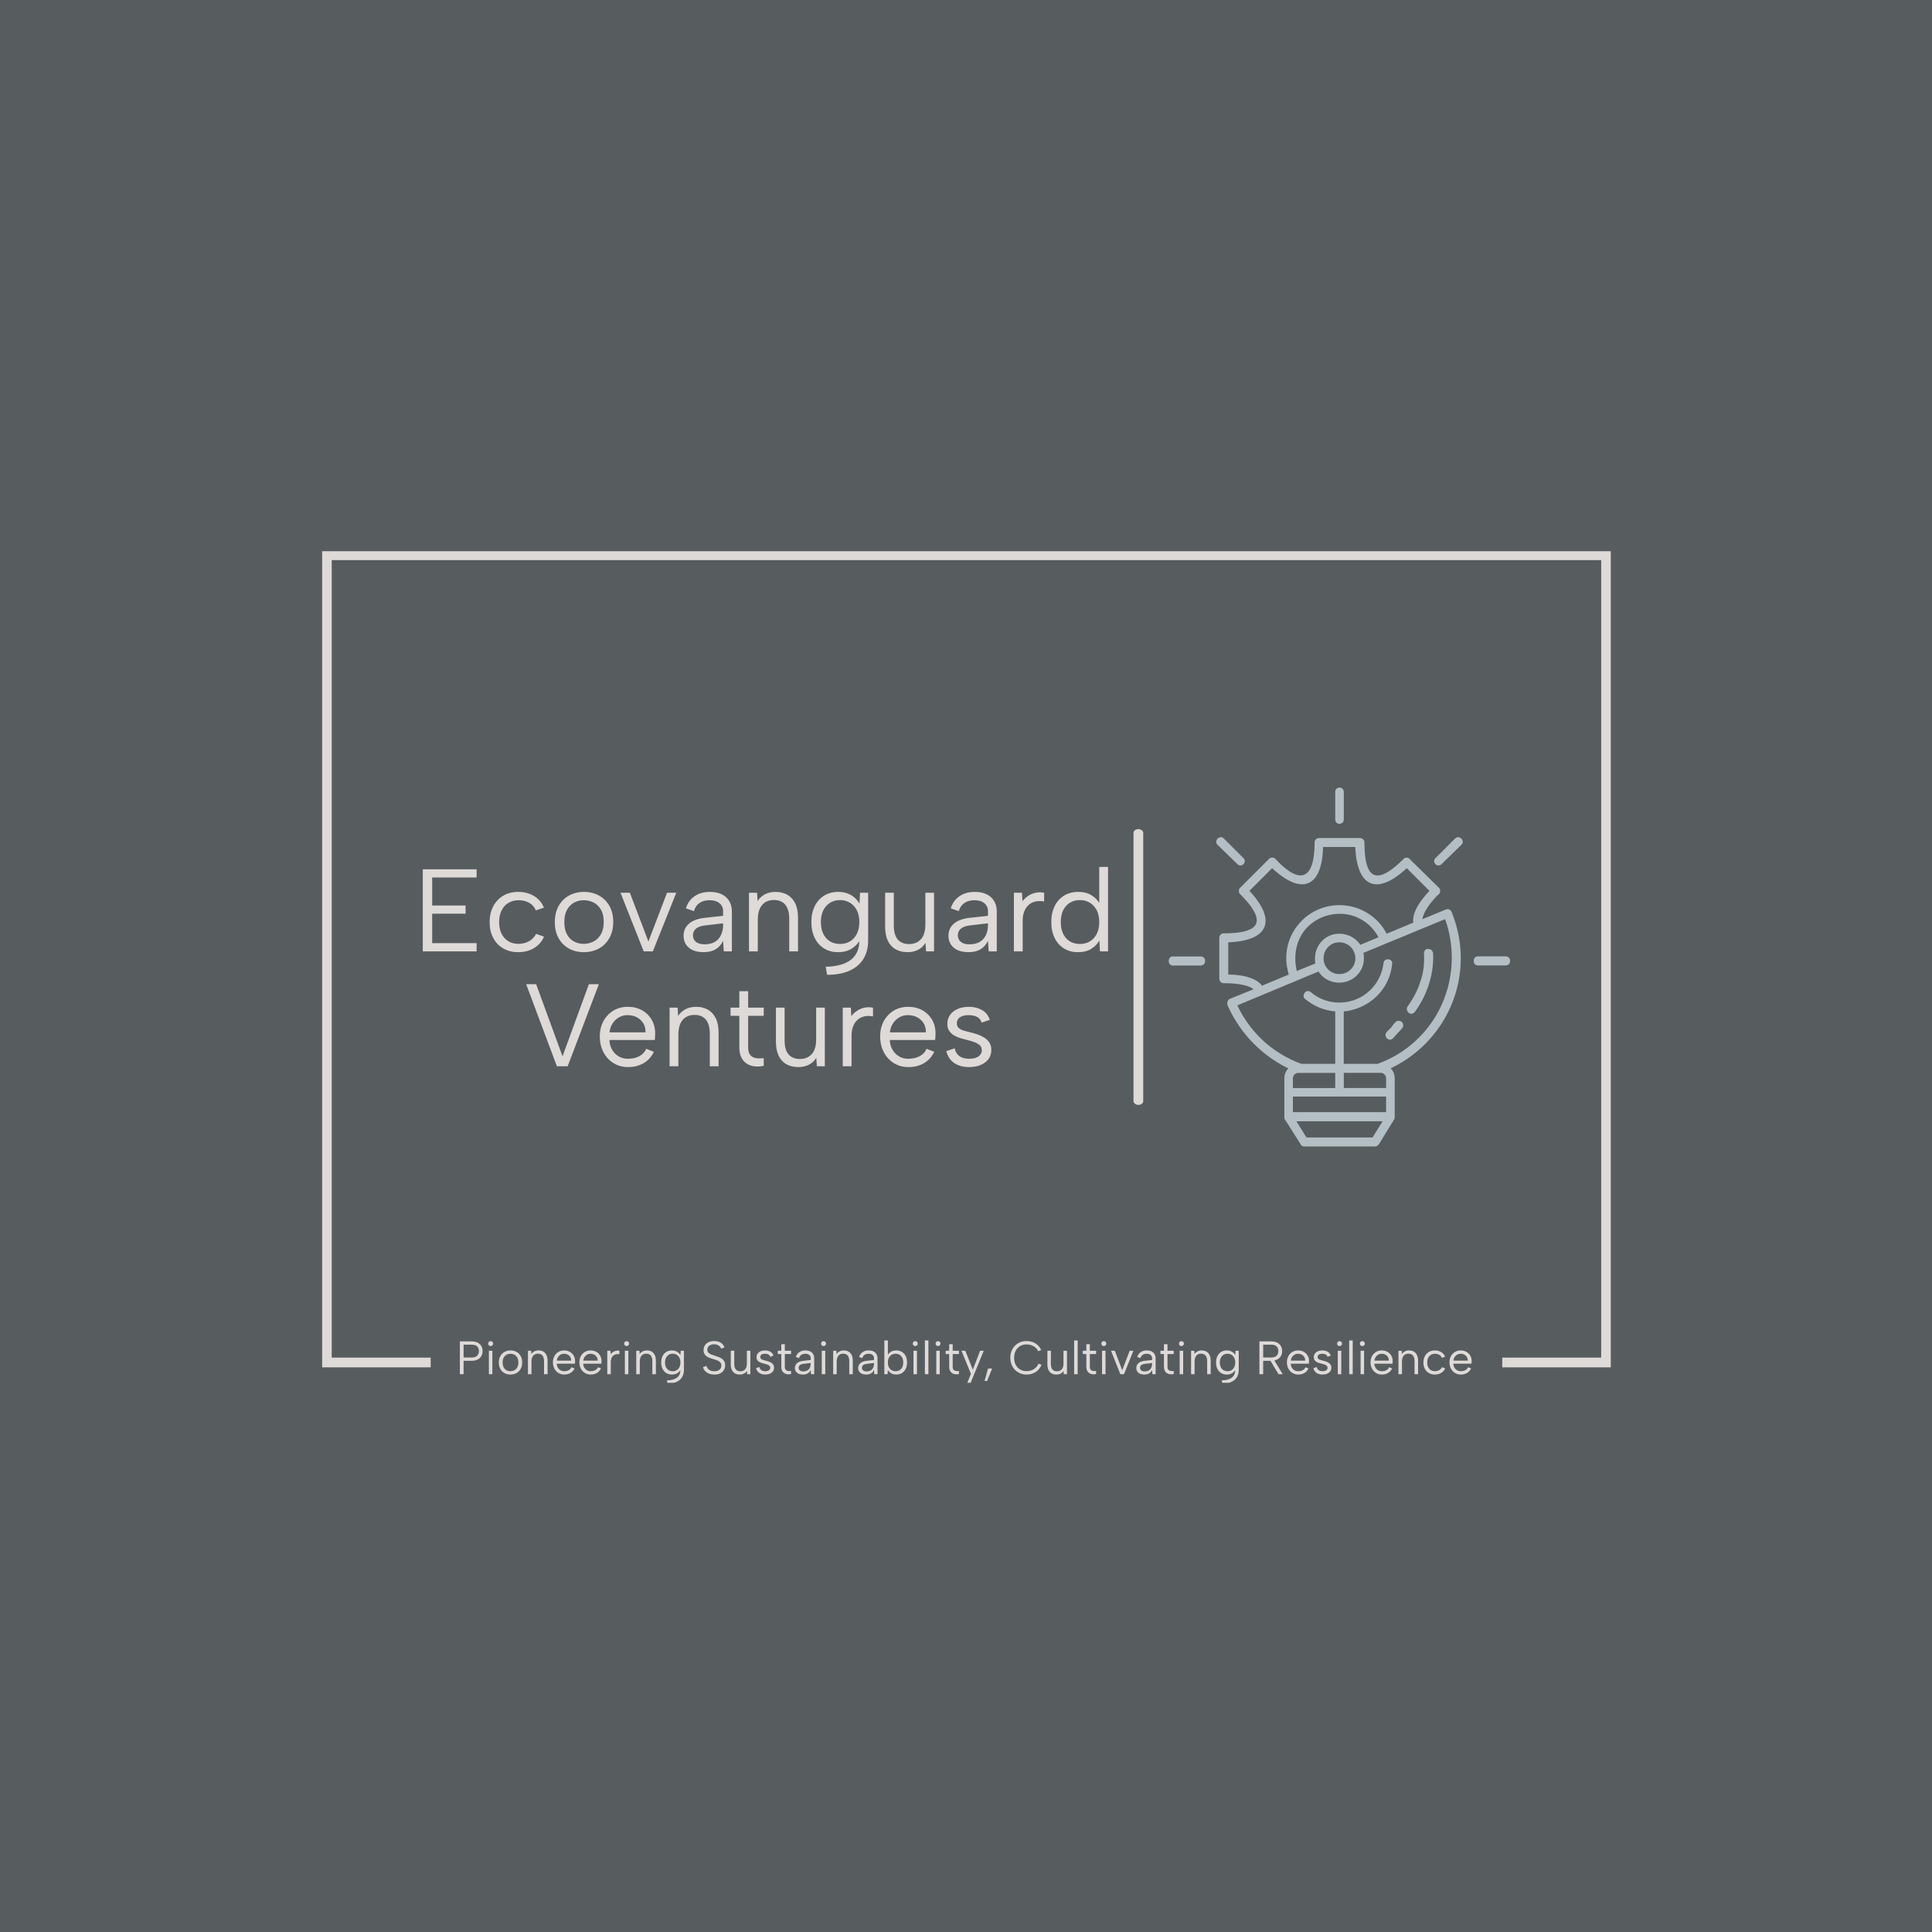 <svg xmlns="http://www.w3.org/2000/svg" version="1.1" xmlns:xlink="http://www.w3.org/1999/xlink" xmlns:svgjs="http://svgjs.dev/svgjs" width="1500" height="1500" viewBox="0 0 1500 1500"><rect width="1500" height="1500" fill="#575c5f"></rect><g transform="matrix(0.667,0,0,0.667,250.107,427.952)"><svg viewBox="0 0 375 242" data-background-color="#575c5f" preserveAspectRatio="xMidYMid meet" height="968" width="1500" xmlns="http://www.w3.org/2000/svg" xmlns:xlink="http://www.w3.org/1999/xlink"><g id="tight-bounds" transform="matrix(1,0,0,1,-0.04,-0.232)"><svg viewBox="0 0 375.08 242.464" height="242.464" width="375.08"><g><svg></svg></g><g><svg viewBox="0 0 375.08 242.464" height="242.464" width="375.08"><g transform="matrix(1,0,0,1,-10.22,-4.736)"><path d="M10.22 242.464v-237.728h375.08v237.728h-31.624l0-2.831h28.793v-232.066h-369.418v232.066l28.793 0 0 2.831z" fill="#dedad7" fill-rule="nonzero" stroke="none" stroke-width="1" stroke-linecap="butt" stroke-linejoin="miter" stroke-miterlimit="10" stroke-dasharray="" stroke-dashoffset="0" font-family="none" font-weight="none" font-size="none" text-anchor="none" style="mix-blend-mode: normal" data-fill-palette-color="tertiary"></path><g><path transform="translate(49.175,244.466) scale(0.273,0.273)" d="M8.25-17.8h8.35c1.867 0 3.383-0.283 4.55-0.85 1.167-0.567 2.027-1.367 2.58-2.4 0.547-1.033 0.82-2.233 0.82-3.6v0c0-2.167-0.623-3.85-1.87-5.05-1.253-1.2-3.28-1.8-6.08-1.8v0h-8.35zM28.5-24.65v0c0 1.367-0.223 2.673-0.67 3.92-0.453 1.253-1.163 2.363-2.13 3.33-0.967 0.967-2.2 1.723-3.7 2.27-1.5 0.553-3.3 0.83-5.4 0.83v0h-8.35v14.3h-4v-35h12.35c2.733 0 4.977 0.467 6.73 1.4 1.747 0.933 3.047 2.183 3.9 3.75 0.847 1.567 1.27 3.3 1.27 5.2zM35.2 0v-25h3.7v25zM37.1-30v0c-0.767 0-1.4-0.25-1.9-0.75-0.5-0.5-0.75-1.117-0.75-1.85v0c0-0.767 0.25-1.4 0.75-1.9 0.5-0.5 1.133-0.75 1.9-0.75v0c0.7 0 1.31 0.25 1.83 0.75 0.513 0.5 0.77 1.133 0.77 1.9v0c0 0.733-0.257 1.35-0.77 1.85-0.52 0.5-1.13 0.75-1.83 0.75zM58.15 0.35v0c-2.367 0-4.483-0.517-6.35-1.55-1.867-1.033-3.333-2.51-4.4-4.43-1.067-1.913-1.6-4.187-1.6-6.82v0c0-2.667 0.54-4.967 1.62-6.9 1.087-1.933 2.573-3.417 4.46-4.45 1.88-1.033 4.003-1.55 6.37-1.55v0c2.367 0 4.493 0.517 6.38 1.55 1.88 1.033 3.363 2.507 4.45 4.42 1.08 1.92 1.62 4.197 1.62 6.83v0c0 2.667-0.55 4.967-1.65 6.9-1.1 1.933-2.6 3.417-4.5 4.45-1.9 1.033-4.033 1.55-6.4 1.55zM58.1-3.2v0c1.467 0 2.85-0.323 4.15-0.97 1.3-0.653 2.357-1.673 3.17-3.06 0.82-1.38 1.23-3.137 1.23-5.27v0c0-2.167-0.4-3.933-1.2-5.3-0.8-1.367-1.84-2.377-3.12-3.03-1.287-0.647-2.663-0.97-4.13-0.97v0c-1.467 0-2.833 0.323-4.1 0.97-1.267 0.653-2.293 1.67-3.08 3.05-0.78 1.387-1.17 3.147-1.17 5.28v0c0 2.167 0.383 3.933 1.15 5.3 0.767 1.367 1.773 2.377 3.02 3.03 1.253 0.647 2.613 0.97 4.08 0.97zM76.85 0v-25h3.45l0.2 3.55c0.8-1.233 1.85-2.193 3.15-2.88 1.3-0.68 2.817-1.02 4.55-1.02v0c1.9 0 3.567 0.407 5 1.22 1.433 0.82 2.55 2.037 3.35 3.65 0.8 1.62 1.2 3.647 1.2 6.08v0 14.4h-3.75v-13.95c0-2.6-0.557-4.577-1.67-5.93-1.12-1.347-2.73-2.02-4.83-2.02v0c-2.167 0-3.86 0.717-5.08 2.15-1.213 1.433-1.82 3.55-1.82 6.35v0 13.4zM115.5 0.35v0c-2.333 0-4.407-0.567-6.22-1.7-1.82-1.133-3.247-2.683-4.28-4.65-1.033-1.967-1.55-4.217-1.55-6.75v0c0-2.433 0.517-4.6 1.55-6.5 1.033-1.9 2.45-3.393 4.25-4.48 1.8-1.08 3.85-1.62 6.15-1.62v0c2.267 0 4.293 0.5 6.08 1.5 1.78 1 3.17 2.383 4.17 4.15 1 1.767 1.467 3.783 1.4 6.05v0c0 0.367-0.017 0.75-0.05 1.15-0.033 0.4-0.067 0.833-0.1 1.3v0h-19.35c0.067 1.567 0.45 2.95 1.15 4.15 0.7 1.2 1.627 2.14 2.78 2.82 1.147 0.687 2.453 1.03 3.92 1.03v0c1.933 0 3.577-0.367 4.93-1.1 1.347-0.733 2.32-1.783 2.92-3.15v0l3.25 1.3c-1 2.1-2.45 3.707-4.35 4.82-1.9 1.12-4.117 1.68-6.65 1.68zM107.6-14.45h15.35c0.033-1.433-0.273-2.7-0.92-3.8-0.653-1.1-1.563-1.967-2.73-2.6-1.167-0.633-2.517-0.95-4.05-0.95v0c-1.333 0-2.55 0.317-3.65 0.95-1.1 0.633-2.007 1.507-2.72 2.62-0.72 1.12-1.147 2.38-1.28 3.78zM143.7 0.35v0c-2.333 0-4.407-0.567-6.22-1.7-1.82-1.133-3.247-2.683-4.28-4.65-1.033-1.967-1.55-4.217-1.55-6.75v0c0-2.433 0.517-4.6 1.55-6.5 1.033-1.9 2.45-3.393 4.25-4.48 1.8-1.08 3.85-1.62 6.15-1.62v0c2.267 0 4.293 0.5 6.08 1.5 1.78 1 3.17 2.383 4.17 4.15 1 1.767 1.467 3.783 1.4 6.05v0c0 0.367-0.017 0.75-0.05 1.15-0.033 0.4-0.067 0.833-0.1 1.3v0h-19.35c0.067 1.567 0.45 2.95 1.15 4.15 0.7 1.2 1.627 2.14 2.78 2.82 1.147 0.687 2.453 1.03 3.92 1.03v0c1.933 0 3.577-0.367 4.93-1.1 1.347-0.733 2.32-1.783 2.92-3.15v0l3.25 1.3c-1 2.1-2.45 3.707-4.35 4.82-1.9 1.12-4.117 1.68-6.65 1.68zM135.8-14.45h15.35c0.033-1.433-0.273-2.7-0.92-3.8-0.653-1.1-1.563-1.967-2.73-2.6-1.167-0.633-2.517-0.95-4.05-0.95v0c-1.333 0-2.55 0.317-3.65 0.95-1.1 0.633-2.007 1.507-2.72 2.62-0.72 1.12-1.147 2.38-1.28 3.78zM161.4 0v-25h3.45l0.2 3.65c0.667-0.9 1.477-1.667 2.43-2.3 0.947-0.633 1.997-1.077 3.15-1.33 1.147-0.247 2.37-0.253 3.67-0.02v0 3.75c-1.4-0.267-2.657-0.267-3.77 0-1.12 0.267-2.08 0.767-2.88 1.5-0.8 0.733-1.417 1.657-1.85 2.77-0.433 1.12-0.65 2.413-0.65 3.88v0 13.1zM180.15 0v-25h3.7v25zM182.05-30v0c-0.767 0-1.4-0.25-1.9-0.75-0.5-0.5-0.75-1.117-0.75-1.85v0c0-0.767 0.25-1.4 0.75-1.9 0.5-0.5 1.133-0.75 1.9-0.75v0c0.7 0 1.31 0.25 1.83 0.75 0.513 0.5 0.77 1.133 0.77 1.9v0c0 0.733-0.257 1.35-0.77 1.85-0.52 0.5-1.13 0.75-1.83 0.75zM192.3 0v-25h3.45l0.2 3.55c0.8-1.233 1.85-2.193 3.15-2.88 1.3-0.68 2.817-1.02 4.55-1.02v0c1.9 0 3.567 0.407 5 1.22 1.433 0.82 2.55 2.037 3.35 3.65 0.8 1.62 1.2 3.647 1.2 6.08v0 14.4h-3.75v-13.95c0-2.6-0.557-4.577-1.67-5.93-1.12-1.347-2.73-2.02-4.83-2.02v0c-2.167 0-3.857 0.717-5.07 2.15-1.22 1.433-1.83 3.55-1.83 6.35v0 13.4zM239.4-20.35l0.25-4.65h3.45v20.4c0 3.067-0.683 5.693-2.05 7.88-1.367 2.18-3.35 3.847-5.95 5-2.6 1.147-5.767 1.72-9.5 1.72v0l-0.6-3.45c4.7-0.067 8.267-1.04 10.7-2.92 2.433-1.887 3.65-4.63 3.65-8.23v0-0.55l0.4 0.1c-0.767 1.467-1.917 2.723-3.45 3.77-1.533 1.053-3.517 1.597-5.95 1.63v0c-2.3 0-4.307-0.527-6.02-1.58-1.72-1.047-3.053-2.537-4-4.47-0.953-1.933-1.43-4.2-1.43-6.8v0c0-2.6 0.477-4.86 1.43-6.78 0.947-1.913 2.28-3.403 4-4.47 1.713-1.067 3.72-1.6 6.02-1.6v0c1.5 0 2.833 0.223 4 0.67 1.167 0.453 2.167 1.053 3 1.8 0.833 0.753 1.517 1.597 2.05 2.53zM222.95-12.5v0c0 2.867 0.743 5.14 2.23 6.82 1.48 1.687 3.487 2.53 6.02 2.53v0c1.533 0 2.917-0.367 4.15-1.1 1.233-0.733 2.21-1.8 2.93-3.2 0.713-1.4 1.07-3.083 1.07-5.05v0c0-1.967-0.357-3.643-1.07-5.03-0.72-1.38-1.697-2.447-2.93-3.2-1.233-0.747-2.617-1.12-4.15-1.12v0c-2.5 0-4.5 0.85-6 2.55-1.5 1.7-2.25 3.967-2.25 6.8zM263.45-7.45l3.65-1.45c0.2 0.9 0.627 1.79 1.28 2.67 0.647 0.887 1.547 1.62 2.7 2.2 1.147 0.587 2.62 0.88 4.42 0.88v0c2.567 0 4.467-0.6 5.7-1.8 1.233-1.2 1.85-2.617 1.85-4.25v0c0-1.3-0.35-2.367-1.05-3.2-0.7-0.833-1.65-1.527-2.85-2.08-1.2-0.547-2.55-1.037-4.05-1.47v0c-1.333-0.367-2.657-0.777-3.97-1.23-1.32-0.447-2.513-1.013-3.58-1.7-1.067-0.68-1.917-1.57-2.55-2.67-0.633-1.1-0.95-2.467-0.95-4.1v0c0-1.967 0.467-3.677 1.4-5.13 0.933-1.447 2.25-2.57 3.95-3.37 1.7-0.8 3.683-1.2 5.95-1.2v0c1.967 0 3.683 0.283 5.15 0.85 1.467 0.567 2.693 1.357 3.68 2.37 0.98 1.02 1.703 2.197 2.17 3.53v0l-3.55 1.35c-0.233-0.767-0.683-1.51-1.35-2.23-0.667-0.713-1.533-1.303-2.6-1.77-1.067-0.467-2.283-0.7-3.65-0.7v0c-1.333 0-2.54 0.233-3.62 0.7-1.087 0.467-1.947 1.133-2.58 2-0.633 0.867-0.95 1.917-0.95 3.15v0c0 1.333 0.377 2.39 1.13 3.17 0.747 0.787 1.747 1.42 3 1.9 1.247 0.487 2.62 0.947 4.12 1.38v0c1.367 0.433 2.693 0.9 3.98 1.4 1.28 0.5 2.43 1.117 3.45 1.85 1.013 0.733 1.82 1.65 2.42 2.75 0.6 1.1 0.9 2.45 0.9 4.05v0c0 1.767-0.417 3.41-1.25 4.93-0.833 1.513-2.09 2.727-3.77 3.64-1.687 0.92-3.847 1.38-6.48 1.38v0c-2.2 0-4.133-0.343-5.8-1.03-1.667-0.68-3.033-1.603-4.1-2.77-1.067-1.167-1.8-2.5-2.2-4zM313.9-25v25h-3.4l-0.25-3.6c-0.767 1.267-1.8 2.24-3.1 2.92-1.3 0.687-2.817 1.03-4.55 1.03v0c-1.933 0-3.617-0.4-5.05-1.2-1.433-0.8-2.54-2-3.32-3.6-0.787-1.6-1.18-3.617-1.18-6.05v0-14.5h3.7v14.1c0 2.567 0.56 4.507 1.68 5.82 1.113 1.32 2.72 1.98 4.82 1.98v0c2.133 0 3.827-0.693 5.08-2.08 1.247-1.38 1.87-3.47 1.87-6.27v0-13.55zM320-6.45l3.6-1.2c0.2 1 0.567 1.823 1.1 2.47 0.533 0.653 1.227 1.147 2.08 1.48 0.847 0.333 1.837 0.5 2.97 0.5v0c1.767 0 3.11-0.343 4.03-1.03 0.913-0.68 1.37-1.537 1.37-2.57v0c0-0.867-0.273-1.567-0.82-2.1-0.553-0.533-1.28-0.977-2.18-1.33-0.9-0.347-1.9-0.653-3-0.92v0c-0.867-0.2-1.8-0.443-2.8-0.73-1-0.28-1.95-0.67-2.85-1.17-0.9-0.5-1.633-1.15-2.2-1.95-0.567-0.8-0.85-1.85-0.85-3.15v0c0-1.433 0.393-2.693 1.18-3.78 0.78-1.08 1.863-1.92 3.25-2.52 1.38-0.6 2.97-0.9 4.77-0.9v0c2.067 0 3.91 0.45 5.53 1.35 1.613 0.9 2.737 2.3 3.37 4.2v0l-3.5 1.2c-0.233-0.867-0.657-1.533-1.27-2-0.62-0.467-1.303-0.783-2.05-0.95-0.753-0.167-1.497-0.25-2.23-0.25v0c-1.5 0-2.707 0.29-3.62 0.87-0.92 0.587-1.38 1.463-1.38 2.63v0c0 0.633 0.15 1.157 0.45 1.57 0.3 0.42 0.717 0.763 1.25 1.03 0.533 0.267 1.167 0.49 1.9 0.67 0.733 0.187 1.533 0.397 2.4 0.63v0c0.967 0.233 1.95 0.523 2.95 0.87 1 0.353 1.933 0.803 2.8 1.35 0.867 0.553 1.577 1.253 2.13 2.1 0.547 0.853 0.82 1.913 0.82 3.18v0c0 1.467-0.4 2.74-1.2 3.82-0.8 1.087-1.907 1.93-3.32 2.53-1.42 0.6-3.063 0.9-4.93 0.9v0c-2.567 0-4.69-0.577-6.37-1.73-1.687-1.147-2.813-2.837-3.38-5.07zM343.15-25h3.75v-7h3.75v7h6.65v3.5h-6.65v13.45c0 1.533 0.327 2.65 0.98 3.35 0.647 0.7 1.48 1.117 2.5 1.25 1.013 0.133 2.07 0.133 3.17 0v0 3.25c-1.3 0.3-2.573 0.383-3.82 0.25-1.253-0.133-2.37-0.507-3.35-1.12-0.987-0.62-1.77-1.497-2.35-2.63-0.587-1.133-0.88-2.583-0.88-4.35v0-13.45h-3.75zM382 0h-3.45l-0.3-4.5c-0.7 1.533-1.733 2.723-3.1 3.57-1.367 0.853-3.1 1.28-5.2 1.28v0c-1.8 0-3.333-0.283-4.6-0.85-1.267-0.567-2.24-1.377-2.92-2.43-0.687-1.047-1.03-2.287-1.03-3.72v0c0-2.1 0.783-3.827 2.35-5.18 1.567-1.347 3.833-2.17 6.8-2.47v0l7.7-0.85v-2c0-1.4-0.517-2.527-1.55-3.38-1.033-0.847-2.433-1.27-4.2-1.27v0c-1.733 0-3.173 0.4-4.32 1.2-1.153 0.8-1.947 1.95-2.38 3.45v0l-3.4-1.2c0.667-2.2 1.893-3.917 3.68-5.15 1.78-1.233 3.953-1.85 6.52-1.85v0c2.967 0 5.277 0.757 6.93 2.27 1.647 1.52 2.47 3.58 2.47 6.18v0zM378.25-11.15v-0.8l-7.75 0.9c-1.667 0.2-2.933 0.657-3.8 1.37-0.867 0.72-1.3 1.663-1.3 2.83v0c0 1.167 0.427 2.1 1.28 2.8 0.847 0.7 2.07 1.05 3.67 1.05v0c1.833 0 3.333-0.367 4.5-1.1 1.167-0.733 2.027-1.727 2.58-2.98 0.547-1.247 0.82-2.603 0.82-4.07zM390.05 0v-25h3.7v25zM391.95-30v0c-0.767 0-1.4-0.25-1.9-0.75-0.5-0.5-0.75-1.117-0.75-1.85v0c0-0.767 0.25-1.4 0.75-1.9 0.5-0.5 1.133-0.75 1.9-0.75v0c0.7 0 1.31 0.25 1.83 0.75 0.513 0.5 0.77 1.133 0.77 1.9v0c0 0.733-0.257 1.35-0.77 1.85-0.52 0.5-1.13 0.75-1.83 0.75zM402.2 0v-25h3.45l0.2 3.55c0.8-1.233 1.85-2.193 3.15-2.88 1.3-0.68 2.817-1.02 4.55-1.02v0c1.9 0 3.567 0.407 5 1.22 1.433 0.82 2.55 2.037 3.35 3.65 0.8 1.62 1.2 3.647 1.2 6.08v0 14.4h-3.75v-13.95c0-2.6-0.557-4.577-1.67-5.93-1.12-1.347-2.73-2.02-4.83-2.02v0c-2.167 0-3.857 0.717-5.07 2.15-1.22 1.433-1.83 3.55-1.83 6.35v0 13.4zM449.45 0h-3.45l-0.3-4.5c-0.7 1.533-1.733 2.723-3.1 3.57-1.367 0.853-3.1 1.28-5.2 1.28v0c-1.8 0-3.333-0.283-4.6-0.85-1.267-0.567-2.24-1.377-2.92-2.43-0.687-1.047-1.03-2.287-1.03-3.72v0c0-2.1 0.783-3.827 2.35-5.18 1.567-1.347 3.833-2.17 6.8-2.47v0l7.7-0.85v-2c0-1.4-0.517-2.527-1.55-3.38-1.033-0.847-2.433-1.27-4.2-1.27v0c-1.733 0-3.173 0.4-4.32 1.2-1.153 0.8-1.947 1.95-2.38 3.45v0l-3.4-1.2c0.667-2.2 1.89-3.917 3.67-5.15 1.787-1.233 3.963-1.85 6.53-1.85v0c2.967 0 5.277 0.757 6.93 2.27 1.647 1.52 2.47 3.58 2.47 6.18v0zM445.7-11.15v-0.8l-7.75 0.9c-1.667 0.2-2.933 0.657-3.8 1.37-0.867 0.72-1.3 1.663-1.3 2.83v0c0 1.167 0.427 2.1 1.28 2.8 0.847 0.7 2.07 1.05 3.67 1.05v0c1.833 0 3.333-0.367 4.5-1.1 1.167-0.733 2.027-1.727 2.58-2.98 0.547-1.247 0.82-2.603 0.82-4.07zM460.5-19.9l-0.4-0.05c0.733-1.533 1.883-2.817 3.45-3.85 1.567-1.033 3.55-1.55 5.95-1.55v0c2.3 0 4.307 0.533 6.02 1.6 1.72 1.067 3.053 2.557 4 4.47 0.953 1.92 1.43 4.18 1.43 6.78v0c0 2.6-0.483 4.867-1.45 6.8-0.967 1.933-2.31 3.423-4.03 4.47-1.713 1.053-3.703 1.58-5.97 1.58v0c-2.267 0-4.15-0.483-5.65-1.45-1.5-0.967-2.633-2.15-3.4-3.55v0l-0.25 4.65h-3.45v-36h3.75zM476.9-12.5v0c0-2.867-0.743-5.143-2.23-6.83-1.48-1.68-3.47-2.52-5.97-2.52v0c-1.567 0-2.977 0.373-4.23 1.12-1.247 0.753-2.22 1.82-2.92 3.2-0.7 1.387-1.05 3.063-1.05 5.03v0c0 1.967 0.35 3.65 1.05 5.05 0.7 1.4 1.673 2.467 2.92 3.2 1.253 0.733 2.663 1.1 4.23 1.1v0c2.5 0 4.49-0.843 5.97-2.53 1.487-1.68 2.23-3.953 2.23-6.82zM487.8 0v-25h3.7v25zM489.7-30v0c-0.767 0-1.4-0.25-1.9-0.75-0.5-0.5-0.75-1.117-0.75-1.85v0c0-0.767 0.25-1.4 0.75-1.9 0.5-0.5 1.133-0.75 1.9-0.75v0c0.7 0 1.307 0.25 1.82 0.75 0.52 0.5 0.78 1.133 0.78 1.9v0c0 0.733-0.26 1.35-0.78 1.85-0.513 0.5-1.12 0.75-1.82 0.75zM499.95 0v-36h3.75v36zM512.1 0v-25h3.7v25zM514-30v0c-0.767 0-1.4-0.25-1.9-0.75-0.5-0.5-0.75-1.117-0.75-1.85v0c0-0.767 0.25-1.4 0.75-1.9 0.5-0.5 1.133-0.75 1.9-0.75v0c0.7 0 1.307 0.25 1.82 0.75 0.52 0.5 0.78 1.133 0.78 1.9v0c0 0.733-0.26 1.35-0.78 1.85-0.513 0.5-1.12 0.75-1.82 0.75zM522.1-25h3.75v-7h3.75v7h6.65v3.5h-6.65v13.45c0 1.533 0.323 2.65 0.97 3.35 0.653 0.7 1.487 1.117 2.5 1.25 1.02 0.133 2.08 0.133 3.18 0v0 3.25c-1.3 0.3-2.577 0.383-3.83 0.25-1.247-0.133-2.363-0.507-3.35-1.12-0.98-0.62-1.76-1.497-2.34-2.63-0.587-1.133-0.88-2.583-0.88-4.35v0-13.45h-3.75zM551.05-4.8l7.75-20.2h3.9l-14.3 35h-3.6l4.25-10.35-10.1-24.65h4.1zM563.55 7.25l3.7-13.3h4.4l-5.4 13.3zM591-17.5v0c0-2.633 0.433-5.043 1.3-7.23 0.867-2.18 2.093-4.063 3.68-5.65 1.58-1.58 3.413-2.803 5.5-3.67 2.08-0.867 4.353-1.3 6.82-1.3v0c3.6 0 6.757 0.833 9.47 2.5 2.72 1.667 4.78 4.033 6.18 7.1v0l-3.25 1.2c-0.767-1.633-1.783-2.977-3.05-4.03-1.267-1.047-2.7-1.837-4.3-2.37-1.6-0.533-3.283-0.8-5.05-0.8v0c-2.5 0-4.75 0.567-6.75 1.7-2 1.133-3.573 2.767-4.72 4.9-1.153 2.133-1.73 4.683-1.73 7.65v0c0 2.933 0.577 5.467 1.73 7.6 1.147 2.133 2.72 3.773 4.72 4.92 2 1.153 4.25 1.73 6.75 1.73v0c1.8 0 3.517-0.283 5.15-0.85 1.633-0.567 3.11-1.45 4.43-2.65 1.313-1.2 2.37-2.7 3.17-4.5v0l3.25 1.2c-1.433 3.433-3.533 6.027-6.3 7.78-2.767 1.747-6 2.62-9.7 2.62v0c-2.467 0-4.74-0.433-6.82-1.3-2.087-0.867-3.92-2.1-5.5-3.7-1.587-1.6-2.813-3.493-3.68-5.68-0.867-2.18-1.3-4.57-1.3-7.17zM651.4-25v25h-3.4l-0.25-3.6c-0.767 1.267-1.8 2.24-3.1 2.92-1.3 0.687-2.817 1.03-4.55 1.03v0c-1.933 0-3.617-0.4-5.05-1.2-1.433-0.8-2.54-2-3.32-3.6-0.787-1.6-1.18-3.617-1.18-6.05v0-14.5h3.7v14.1c0 2.567 0.56 4.507 1.68 5.82 1.113 1.32 2.72 1.98 4.82 1.98v0c2.133 0 3.827-0.693 5.08-2.08 1.247-1.38 1.87-3.47 1.87-6.27v0-13.55zM659.05 0v-36h3.75v36zM668.3-25h3.75v-7h3.75v7h6.65v3.5h-6.65v13.45c0 1.533 0.323 2.65 0.97 3.35 0.653 0.7 1.487 1.117 2.5 1.25 1.02 0.133 2.08 0.133 3.18 0v0 3.25c-1.3 0.3-2.573 0.383-3.82 0.25-1.253-0.133-2.373-0.507-3.36-1.12-0.98-0.62-1.76-1.497-2.34-2.63-0.587-1.133-0.88-2.583-0.88-4.35v0-13.45h-3.75zM688.8 0v-25h3.7v25zM690.7-30v0c-0.767 0-1.4-0.25-1.9-0.75-0.5-0.5-0.75-1.117-0.75-1.85v0c0-0.767 0.25-1.4 0.75-1.9 0.5-0.5 1.133-0.75 1.9-0.75v0c0.7 0 1.31 0.25 1.83 0.75 0.513 0.5 0.77 1.133 0.77 1.9v0c0 0.733-0.257 1.35-0.77 1.85-0.52 0.5-1.13 0.75-1.83 0.75zM698.4-25h4l7.9 20.8 7.95-20.8h3.95l-10 25h-3.9zM745.9 0h-3.45l-0.3-4.5c-0.7 1.533-1.733 2.723-3.1 3.57-1.367 0.853-3.1 1.28-5.2 1.28v0c-1.8 0-3.333-0.283-4.6-0.85-1.267-0.567-2.24-1.377-2.92-2.43-0.687-1.047-1.03-2.287-1.03-3.72v0c0-2.1 0.783-3.827 2.35-5.18 1.567-1.347 3.833-2.17 6.8-2.47v0l7.7-0.85v-2c0-1.4-0.517-2.527-1.55-3.38-1.033-0.847-2.433-1.27-4.2-1.27v0c-1.733 0-3.173 0.4-4.32 1.2-1.153 0.8-1.947 1.95-2.38 3.45v0l-3.4-1.2c0.667-2.2 1.893-3.917 3.68-5.15 1.78-1.233 3.953-1.85 6.52-1.85v0c2.967 0 5.277 0.757 6.93 2.27 1.647 1.52 2.47 3.58 2.47 6.18v0zM742.15-11.15v-0.8l-7.75 0.9c-1.667 0.2-2.933 0.657-3.8 1.37-0.867 0.72-1.3 1.663-1.3 2.83v0c0 1.167 0.427 2.1 1.28 2.8 0.847 0.7 2.07 1.05 3.67 1.05v0c1.833 0 3.333-0.367 4.5-1.1 1.167-0.733 2.027-1.727 2.58-2.98 0.547-1.247 0.82-2.603 0.82-4.07zM751.05-25h3.75v-7h3.75v7h6.65v3.5h-6.65v13.45c0 1.533 0.323 2.65 0.97 3.35 0.653 0.7 1.487 1.117 2.5 1.25 1.02 0.133 2.08 0.133 3.18 0v0 3.25c-1.3 0.3-2.573 0.383-3.82 0.25-1.253-0.133-2.373-0.507-3.36-1.12-0.98-0.62-1.76-1.497-2.34-2.63-0.587-1.133-0.88-2.583-0.88-4.35v0-13.45h-3.75zM771.55 0v-25h3.7v25zM773.45-30v0c-0.767 0-1.4-0.25-1.9-0.75-0.5-0.5-0.75-1.117-0.75-1.85v0c0-0.767 0.25-1.4 0.75-1.9 0.5-0.5 1.133-0.75 1.9-0.75v0c0.7 0 1.31 0.25 1.83 0.75 0.513 0.5 0.77 1.133 0.77 1.9v0c0 0.733-0.257 1.35-0.77 1.85-0.52 0.5-1.13 0.75-1.83 0.75zM783.7 0v-25h3.45l0.2 3.55c0.8-1.233 1.85-2.193 3.15-2.88 1.3-0.68 2.817-1.02 4.55-1.02v0c1.9 0 3.567 0.407 5 1.22 1.433 0.82 2.55 2.037 3.35 3.65 0.8 1.62 1.2 3.647 1.2 6.08v0 14.4h-3.75v-13.95c0-2.6-0.557-4.577-1.67-5.93-1.12-1.347-2.73-2.02-4.83-2.02v0c-2.167 0-3.86 0.717-5.08 2.15-1.213 1.433-1.82 3.55-1.82 6.35v0 13.4zM830.8-20.35l0.25-4.65h3.45v20.4c0 3.067-0.683 5.693-2.05 7.88-1.367 2.18-3.35 3.847-5.95 5-2.6 1.147-5.767 1.72-9.5 1.72v0l-0.6-3.45c4.7-0.067 8.267-1.04 10.7-2.92 2.433-1.887 3.65-4.63 3.65-8.23v0-0.55l0.4 0.1c-0.767 1.467-1.917 2.723-3.45 3.77-1.533 1.053-3.517 1.597-5.95 1.63v0c-2.3 0-4.307-0.527-6.02-1.58-1.72-1.047-3.053-2.537-4-4.47-0.953-1.933-1.43-4.2-1.43-6.8v0c0-2.6 0.477-4.86 1.43-6.78 0.947-1.913 2.28-3.403 4-4.47 1.713-1.067 3.72-1.6 6.02-1.6v0c1.5 0 2.833 0.223 4 0.67 1.167 0.453 2.167 1.053 3 1.8 0.833 0.753 1.517 1.597 2.05 2.53zM814.35-12.5v0c0 2.867 0.743 5.14 2.23 6.82 1.48 1.687 3.487 2.53 6.02 2.53v0c1.533 0 2.917-0.367 4.15-1.1 1.233-0.733 2.207-1.8 2.92-3.2 0.72-1.4 1.08-3.083 1.08-5.05v0c0-1.967-0.36-3.643-1.08-5.03-0.713-1.38-1.687-2.447-2.92-3.2-1.233-0.747-2.617-1.12-4.15-1.12v0c-2.5 0-4.5 0.85-6 2.55-1.5 1.7-2.25 3.967-2.25 6.8zM876.75-24.65v0c0-2.1-0.617-3.767-1.85-5-1.233-1.233-3.25-1.85-6.05-1.85v0h-8.3v13.7h8.35c1.833 0 3.327-0.283 4.48-0.85 1.147-0.567 1.993-1.367 2.54-2.4 0.553-1.033 0.83-2.233 0.83-3.6zM856.55-35h12.3c2.733 0 4.973 0.467 6.72 1.4 1.753 0.933 3.063 2.173 3.93 3.72 0.867 1.553 1.3 3.297 1.3 5.23v0c0 1.367-0.223 2.667-0.67 3.9-0.453 1.233-1.163 2.333-2.13 3.3-0.967 0.967-2.2 1.733-3.7 2.3-1.5 0.567-3.3 0.85-5.4 0.85v0h-8.35v14.3h-4zM867.45-15.8h4.3l9.7 15.8h-4.55zM897.9 0.35v0c-2.333 0-4.41-0.567-6.23-1.7-1.813-1.133-3.237-2.683-4.27-4.65-1.033-1.967-1.55-4.217-1.55-6.75v0c0-2.433 0.517-4.6 1.55-6.5 1.033-1.9 2.45-3.393 4.25-4.48 1.8-1.08 3.85-1.62 6.15-1.62v0c2.267 0 4.293 0.5 6.08 1.5 1.78 1 3.17 2.383 4.17 4.15 1 1.767 1.467 3.783 1.4 6.05v0c0 0.367-0.017 0.75-0.05 1.15-0.033 0.4-0.067 0.833-0.1 1.3v0h-19.35c0.067 1.567 0.45 2.95 1.15 4.15 0.7 1.2 1.627 2.14 2.78 2.82 1.147 0.687 2.453 1.03 3.92 1.03v0c1.933 0 3.573-0.367 4.92-1.1 1.353-0.733 2.33-1.783 2.93-3.15v0l3.25 1.3c-1 2.1-2.45 3.707-4.35 4.82-1.9 1.12-4.117 1.68-6.65 1.68zM890-14.45h15.35c0.033-1.433-0.277-2.7-0.93-3.8-0.647-1.1-1.553-1.967-2.72-2.6-1.167-0.633-2.517-0.95-4.05-0.95v0c-1.333 0-2.55 0.317-3.65 0.95-1.1 0.633-2.01 1.507-2.73 2.62-0.713 1.12-1.137 2.38-1.27 3.78zM914.05-6.45l3.6-1.2c0.2 1 0.567 1.823 1.1 2.47 0.533 0.653 1.227 1.147 2.08 1.48 0.847 0.333 1.837 0.5 2.97 0.5v0c1.767 0 3.11-0.343 4.03-1.03 0.913-0.68 1.37-1.537 1.37-2.57v0c0-0.867-0.273-1.567-0.82-2.1-0.553-0.533-1.28-0.977-2.18-1.33-0.9-0.347-1.9-0.653-3-0.92v0c-0.867-0.2-1.8-0.443-2.8-0.73-1-0.28-1.95-0.67-2.85-1.17-0.9-0.5-1.633-1.15-2.2-1.95-0.567-0.8-0.85-1.85-0.85-3.15v0c0-1.433 0.39-2.693 1.17-3.78 0.787-1.08 1.87-1.92 3.25-2.52 1.387-0.6 2.98-0.9 4.78-0.9v0c2.067 0 3.91 0.45 5.53 1.35 1.613 0.9 2.737 2.3 3.37 4.2v0l-3.5 1.2c-0.233-0.867-0.657-1.533-1.27-2-0.62-0.467-1.307-0.783-2.06-0.95-0.747-0.167-1.487-0.25-2.22-0.25v0c-1.5 0-2.71 0.29-3.63 0.87-0.913 0.587-1.37 1.463-1.37 2.63v0c0 0.633 0.15 1.157 0.45 1.57 0.3 0.42 0.717 0.763 1.25 1.03 0.533 0.267 1.167 0.49 1.9 0.67 0.733 0.187 1.533 0.397 2.4 0.63v0c0.967 0.233 1.95 0.523 2.95 0.87 1 0.353 1.933 0.803 2.8 1.35 0.867 0.553 1.573 1.253 2.12 2.1 0.553 0.853 0.83 1.913 0.83 3.18v0c0 1.467-0.4 2.74-1.2 3.82-0.8 1.087-1.907 1.93-3.32 2.53-1.42 0.6-3.063 0.9-4.93 0.9v0c-2.567 0-4.693-0.577-6.38-1.73-1.68-1.147-2.803-2.837-3.37-5.07zM940.1 0v-25h3.7v25zM942-30v0c-0.767 0-1.4-0.25-1.9-0.75-0.5-0.5-0.75-1.117-0.75-1.85v0c0-0.767 0.25-1.4 0.75-1.9 0.5-0.5 1.133-0.75 1.9-0.75v0c0.7 0 1.31 0.25 1.83 0.75 0.513 0.5 0.77 1.133 0.77 1.9v0c0 0.733-0.257 1.35-0.77 1.85-0.52 0.5-1.13 0.75-1.83 0.75zM952.25 0v-36h3.75v36zM964.4 0v-25h3.7v25zM966.3-30v0c-0.767 0-1.4-0.25-1.9-0.75-0.5-0.5-0.75-1.117-0.75-1.85v0c0-0.767 0.25-1.4 0.75-1.9 0.5-0.5 1.133-0.75 1.9-0.75v0c0.7 0 1.31 0.25 1.83 0.75 0.513 0.5 0.77 1.133 0.77 1.9v0c0 0.733-0.257 1.35-0.77 1.85-0.52 0.5-1.13 0.75-1.83 0.75zM987.05 0.35v0c-2.333 0-4.41-0.567-6.23-1.7-1.813-1.133-3.237-2.683-4.27-4.65-1.033-1.967-1.55-4.217-1.55-6.75v0c0-2.433 0.517-4.6 1.55-6.5 1.033-1.9 2.45-3.393 4.25-4.48 1.8-1.08 3.85-1.62 6.15-1.62v0c2.267 0 4.29 0.5 6.07 1.5 1.787 1 3.18 2.383 4.18 4.15 1 1.767 1.467 3.783 1.4 6.05v0c0 0.367-0.017 0.75-0.05 1.15-0.033 0.4-0.067 0.833-0.1 1.3v0h-19.35c0.067 1.567 0.45 2.95 1.15 4.15 0.7 1.2 1.623 2.14 2.77 2.82 1.153 0.687 2.463 1.03 3.93 1.03v0c1.933 0 3.573-0.367 4.92-1.1 1.353-0.733 2.33-1.783 2.93-3.15v0l3.25 1.3c-1 2.1-2.45 3.707-4.35 4.82-1.9 1.12-4.117 1.68-6.65 1.68zM979.15-14.45h15.35c0.033-1.433-0.277-2.7-0.93-3.8-0.647-1.1-1.553-1.967-2.72-2.6-1.167-0.633-2.517-0.95-4.05-0.95v0c-1.333 0-2.55 0.317-3.65 0.95-1.1 0.633-2.01 1.507-2.73 2.62-0.713 1.12-1.137 2.38-1.27 3.78zM1004.75 0v-25h3.45l0.2 3.55c0.8-1.233 1.85-2.193 3.15-2.88 1.3-0.68 2.817-1.02 4.55-1.02v0c1.9 0 3.567 0.407 5 1.22 1.433 0.82 2.55 2.037 3.35 3.65 0.8 1.62 1.2 3.647 1.2 6.08v0 14.4h-3.75v-13.95c0-2.6-0.557-4.577-1.67-5.93-1.12-1.347-2.73-2.02-4.83-2.02v0c-2.167 0-3.86 0.717-5.08 2.15-1.213 1.433-1.82 3.55-1.82 6.35v0 13.4zM1043.55 0.35v0c-2.433 0-4.567-0.533-6.4-1.6-1.833-1.067-3.257-2.56-4.27-4.48-1.02-1.913-1.53-4.137-1.53-6.67v0c0-2.567 0.51-4.827 1.53-6.78 1.013-1.947 2.437-3.463 4.27-4.55 1.833-1.08 3.967-1.62 6.4-1.62v0c2.567 0 4.817 0.59 6.75 1.77 1.933 1.187 3.333 2.83 4.2 4.93v0l-3.45 1.2c-0.5-1.333-1.407-2.393-2.72-3.18-1.32-0.78-2.847-1.17-4.58-1.17v0c-1.7 0-3.173 0.383-4.42 1.15-1.253 0.767-2.223 1.85-2.91 3.25-0.68 1.4-1.02 3.05-1.02 4.95v0c0 2.8 0.75 5.04 2.25 6.72 1.5 1.687 3.5 2.53 6 2.53v0c1.7 0 3.217-0.383 4.55-1.15 1.333-0.767 2.317-1.8 2.95-3.1v0l3.4 1.2c-0.9 2.067-2.317 3.683-4.25 4.85-1.933 1.167-4.183 1.75-6.75 1.75zM1071.2 0.35v0c-2.333 0-4.41-0.567-6.23-1.7-1.813-1.133-3.237-2.683-4.27-4.65-1.033-1.967-1.55-4.217-1.55-6.75v0c0-2.433 0.517-4.6 1.55-6.5 1.033-1.9 2.45-3.393 4.25-4.48 1.8-1.08 3.85-1.62 6.15-1.62v0c2.267 0 4.29 0.5 6.07 1.5 1.787 1 3.18 2.383 4.18 4.15 1 1.767 1.467 3.783 1.4 6.05v0c0 0.367-0.017 0.75-0.05 1.15-0.033 0.4-0.067 0.833-0.1 1.3v0h-19.35c0.067 1.567 0.45 2.95 1.15 4.15 0.7 1.2 1.623 2.14 2.77 2.82 1.153 0.687 2.463 1.03 3.93 1.03v0c1.933 0 3.573-0.367 4.92-1.1 1.353-0.733 2.33-1.783 2.93-3.15v0l3.25 1.3c-1 2.1-2.45 3.707-4.35 4.82-1.9 1.12-4.117 1.68-6.65 1.68zM1063.3-14.45h15.35c0.033-1.433-0.277-2.7-0.93-3.8-0.647-1.1-1.553-1.967-2.72-2.6-1.167-0.633-2.517-0.95-4.05-0.95v0c-1.333 0-2.55 0.317-3.65 0.95-1.1 0.633-2.01 1.507-2.73 2.62-0.713 1.12-1.137 2.38-1.27 3.78z" fill="#dedad7" fill-rule="nonzero" stroke="none" stroke-width="1" stroke-linecap="butt" stroke-linejoin="miter" stroke-miterlimit="10" stroke-dasharray="" stroke-dashoffset="0" font-family="none" font-weight="none" font-size="none" text-anchor="none" style="mix-blend-mode: normal" data-fill-palette-color="secondary" id="text-1"></path></g></g><g transform="matrix(1,0,0,1,29.332,69.011)"><svg viewBox="0 0 316.416 104.443" height="104.443" width="316.416"><g><svg viewBox="0 0 502.078 165.726" height="104.443" width="316.416"><g><rect width="4.492" height="127.346" x="328.175" y="19.19" fill="#dedad7" opacity="1" stroke-width="0" stroke="transparent" fill-opacity="1" class="rect-yte-0" data-fill-palette-color="primary" rx="1%" id="yte-0" data-palette-color="#dedad7"></rect></g><g transform="matrix(1,0,0,1,0,29.802)"><svg viewBox="0 0 316.416 106.122" height="106.122" width="316.416"><g id="textblocktransform"><svg viewBox="0 0 316.416 106.122" height="106.122" width="316.416" id="textblock"><g><svg viewBox="0 0 316.416 106.122" height="106.122" width="316.416"><g transform="matrix(1,0,0,1,0,0)"><svg width="316.416" viewBox="56.5 -36 292.2 85.35" height="106.122" data-palette-color="#dedad7"><svg></svg><svg></svg><g class="wordmark-text-0" data-fill-palette-color="primary" id="text-0"><path transform="translate(52.25,0)" d="M27.2-35v3.5h-18.95v11.95h14.25v3.5h-14.25v12.55h18.95v3.5h-22.95v-35zM44.95 0.35v0c-2.433 0-4.567-0.533-6.4-1.6-1.833-1.067-3.257-2.56-4.27-4.48-1.02-1.913-1.53-4.137-1.53-6.67v0c0-2.567 0.51-4.827 1.53-6.78 1.013-1.947 2.437-3.463 4.27-4.55 1.833-1.08 3.967-1.62 6.4-1.62v0c2.567 0 4.817 0.59 6.75 1.77 1.933 1.187 3.333 2.83 4.2 4.93v0l-3.45 1.2c-0.5-1.333-1.407-2.393-2.72-3.18-1.32-0.78-2.847-1.17-4.58-1.17v0c-1.7 0-3.173 0.383-4.42 1.15-1.253 0.767-2.22 1.85-2.9 3.25-0.687 1.4-1.03 3.05-1.03 4.95v0c0 2.8 0.75 5.04 2.25 6.72 1.5 1.687 3.5 2.53 6 2.53v0c1.7 0 3.217-0.383 4.55-1.15 1.333-0.767 2.317-1.8 2.95-3.1v0l3.4 1.2c-0.9 2.067-2.317 3.683-4.25 4.85-1.933 1.167-4.183 1.75-6.75 1.75zM72.9 0.35v0c-2.367 0-4.483-0.517-6.35-1.55-1.867-1.033-3.333-2.51-4.4-4.43-1.067-1.913-1.6-4.187-1.6-6.82v0c0-2.667 0.54-4.967 1.62-6.9 1.087-1.933 2.573-3.417 4.46-4.45 1.88-1.033 4.003-1.55 6.37-1.55v0c2.367 0 4.493 0.517 6.38 1.55 1.88 1.033 3.363 2.507 4.45 4.42 1.08 1.92 1.62 4.197 1.62 6.83v0c0 2.667-0.55 4.967-1.65 6.9-1.1 1.933-2.6 3.417-4.5 4.45-1.9 1.033-4.033 1.55-6.4 1.55zM72.85-3.2v0c1.467 0 2.85-0.323 4.15-0.97 1.3-0.653 2.357-1.673 3.17-3.06 0.82-1.38 1.23-3.137 1.23-5.27v0c0-2.167-0.4-3.933-1.2-5.3-0.8-1.367-1.84-2.377-3.12-3.03-1.287-0.647-2.663-0.97-4.13-0.97v0c-1.467 0-2.833 0.323-4.1 0.97-1.267 0.653-2.29 1.67-3.07 3.05-0.787 1.387-1.18 3.147-1.18 5.28v0c0 2.167 0.383 3.933 1.15 5.3 0.767 1.367 1.777 2.377 3.03 3.03 1.247 0.647 2.603 0.97 4.07 0.97zM88.55-25h4l7.9 20.8 7.95-20.8h3.95l-10 25h-3.9zM136.05 0h-3.45l-0.3-4.5c-0.7 1.533-1.733 2.723-3.1 3.57-1.367 0.853-3.1 1.28-5.2 1.28v0c-1.8 0-3.333-0.283-4.6-0.85-1.267-0.567-2.243-1.377-2.93-2.43-0.68-1.047-1.02-2.287-1.02-3.72v0c0-2.1 0.783-3.827 2.35-5.18 1.567-1.347 3.833-2.17 6.8-2.47v0l7.7-0.85v-2c0-1.4-0.517-2.527-1.55-3.38-1.033-0.847-2.433-1.27-4.2-1.27v0c-1.733 0-3.177 0.4-4.33 1.2-1.147 0.8-1.937 1.95-2.37 3.45v0l-3.4-1.2c0.667-2.2 1.893-3.917 3.68-5.15 1.78-1.233 3.953-1.85 6.52-1.85v0c2.967 0 5.273 0.757 6.92 2.27 1.653 1.52 2.48 3.58 2.48 6.18v0zM132.3-11.15v-0.8l-7.75 0.9c-1.667 0.2-2.933 0.657-3.8 1.37-0.867 0.72-1.3 1.663-1.3 2.83v0c0 1.167 0.423 2.1 1.27 2.8 0.853 0.7 2.08 1.05 3.68 1.05v0c1.833 0 3.333-0.367 4.5-1.1 1.167-0.733 2.023-1.727 2.57-2.98 0.553-1.247 0.83-2.603 0.83-4.07zM143.35 0v-25h3.45l0.2 3.55c0.8-1.233 1.85-2.193 3.15-2.88 1.3-0.68 2.817-1.02 4.55-1.02v0c1.9 0 3.567 0.407 5 1.22 1.433 0.82 2.55 2.037 3.35 3.65 0.8 1.62 1.2 3.647 1.2 6.08v0 14.4h-3.75v-13.95c0-2.6-0.56-4.577-1.68-5.93-1.113-1.347-2.72-2.02-4.82-2.02v0c-2.167 0-3.857 0.717-5.07 2.15-1.22 1.433-1.83 3.55-1.83 6.35v0 13.4zM190.45-20.35l0.25-4.65h3.45v20.4c0 3.067-0.683 5.693-2.05 7.88-1.367 2.18-3.35 3.847-5.95 5-2.6 1.147-5.767 1.72-9.5 1.72v0l-0.6-3.45c4.7-0.067 8.267-1.04 10.7-2.92 2.433-1.887 3.65-4.63 3.65-8.23v0-0.55l0.4 0.1c-0.767 1.467-1.917 2.723-3.45 3.77-1.533 1.053-3.517 1.597-5.95 1.63v0c-2.3 0-4.307-0.527-6.02-1.58-1.72-1.047-3.053-2.537-4-4.47-0.953-1.933-1.43-4.2-1.43-6.8v0c0-2.6 0.477-4.86 1.43-6.78 0.947-1.913 2.28-3.403 4-4.47 1.713-1.067 3.72-1.6 6.02-1.6v0c1.5 0 2.833 0.223 4 0.67 1.167 0.453 2.167 1.053 3 1.8 0.833 0.753 1.517 1.597 2.05 2.53zM174-12.5v0c0 2.867 0.74 5.14 2.22 6.82 1.487 1.687 3.497 2.53 6.03 2.53v0c1.533 0 2.917-0.367 4.15-1.1 1.233-0.733 2.21-1.8 2.93-3.2 0.713-1.4 1.07-3.083 1.07-5.05v0c0-1.967-0.357-3.643-1.07-5.03-0.72-1.38-1.697-2.447-2.93-3.2-1.233-0.747-2.617-1.12-4.15-1.12v0c-2.5 0-4.5 0.85-6 2.55-1.5 1.7-2.25 3.967-2.25 6.8zM222.25-25v25h-3.4l-0.25-3.6c-0.767 1.267-1.8 2.24-3.1 2.92-1.3 0.687-2.817 1.03-4.55 1.03v0c-1.933 0-3.617-0.4-5.05-1.2-1.433-0.8-2.54-2-3.32-3.6-0.787-1.6-1.18-3.617-1.18-6.05v0-14.5h3.7v14.1c0 2.567 0.56 4.507 1.68 5.82 1.113 1.32 2.72 1.98 4.82 1.98v0c2.133 0 3.827-0.693 5.08-2.08 1.247-1.38 1.87-3.47 1.87-6.27v0-13.55zM249 0h-3.45l-0.3-4.5c-0.7 1.533-1.733 2.723-3.1 3.57-1.367 0.853-3.1 1.28-5.2 1.28v0c-1.8 0-3.333-0.283-4.6-0.85-1.267-0.567-2.24-1.377-2.92-2.43-0.687-1.047-1.03-2.287-1.03-3.72v0c0-2.1 0.783-3.827 2.35-5.18 1.567-1.347 3.833-2.17 6.8-2.47v0l7.7-0.85v-2c0-1.4-0.517-2.527-1.55-3.38-1.033-0.847-2.433-1.27-4.2-1.27v0c-1.733 0-3.173 0.4-4.32 1.2-1.153 0.8-1.947 1.95-2.38 3.45v0l-3.4-1.2c0.667-2.2 1.893-3.917 3.68-5.15 1.78-1.233 3.953-1.85 6.52-1.85v0c2.967 0 5.277 0.757 6.93 2.27 1.647 1.52 2.47 3.58 2.47 6.18v0zM245.25-11.15v-0.8l-7.75 0.9c-1.667 0.2-2.933 0.657-3.8 1.37-0.867 0.72-1.3 1.663-1.3 2.83v0c0 1.167 0.427 2.1 1.28 2.8 0.847 0.7 2.07 1.05 3.67 1.05v0c1.833 0 3.333-0.367 4.5-1.1 1.167-0.733 2.027-1.727 2.58-2.98 0.547-1.247 0.82-2.603 0.82-4.07zM256.3 0v-25h3.45l0.2 3.65c0.667-0.9 1.477-1.667 2.43-2.3 0.947-0.633 1.997-1.077 3.15-1.33 1.147-0.247 2.37-0.253 3.67-0.02v0 3.75c-1.4-0.267-2.657-0.267-3.77 0-1.12 0.267-2.08 0.767-2.88 1.5-0.8 0.733-1.417 1.657-1.85 2.77-0.433 1.12-0.65 2.413-0.65 3.88v0 13.1zM293.1-19.95v0l-0.4 0.05v-16.1h3.75v36h-3.45l-0.25-4.65c-0.767 1.4-1.907 2.583-3.42 3.55-1.52 0.967-3.397 1.45-5.63 1.45v0c-2.3 0-4.307-0.527-6.02-1.58-1.72-1.047-3.053-2.537-4-4.47-0.953-1.933-1.43-4.2-1.43-6.8v0c0-2.6 0.477-4.86 1.43-6.78 0.947-1.913 2.28-3.403 4-4.47 1.713-1.067 3.72-1.6 6.02-1.6v0c2.367 0 4.333 0.517 5.9 1.55 1.567 1.033 2.733 2.317 3.5 3.85zM276.3-12.5v0c0 2.867 0.733 5.14 2.2 6.82 1.467 1.687 3.467 2.53 6 2.53v0c1.567 0 2.967-0.367 4.2-1.1 1.233-0.733 2.21-1.8 2.93-3.2 0.713-1.4 1.07-3.083 1.07-5.05v0c0-1.967-0.357-3.643-1.07-5.03-0.72-1.38-1.697-2.447-2.93-3.2-1.233-0.747-2.633-1.12-4.2-1.12v0c-2.5 0-4.49 0.84-5.97 2.52-1.487 1.687-2.23 3.963-2.23 6.83z" fill="#dedad7" fill-rule="nonzero" stroke="none" stroke-width="1" stroke-linecap="butt" stroke-linejoin="miter" stroke-miterlimit="10" stroke-dasharray="" stroke-dashoffset="0" font-family="none" font-weight="none" font-size="none" text-anchor="none" style="mix-blend-mode: normal" data-fill-palette-color="primary" opacity="1"></path><path transform="translate(99.18,49)" d="M16.9-4.25l11.25-30.75h4.25l-13.3 35h-4.6l-13.1-35h4.25zM44.85 0.35v0c-2.333 0-4.407-0.567-6.22-1.7-1.82-1.133-3.247-2.683-4.28-4.65-1.033-1.967-1.55-4.217-1.55-6.75v0c0-2.433 0.517-4.6 1.55-6.5 1.033-1.9 2.45-3.393 4.25-4.48 1.8-1.08 3.85-1.62 6.15-1.62v0c2.267 0 4.293 0.5 6.08 1.5 1.78 1 3.17 2.383 4.17 4.15 1 1.767 1.467 3.783 1.4 6.05v0c0 0.367-0.017 0.75-0.05 1.15-0.033 0.4-0.067 0.833-0.1 1.3v0h-19.35c0.067 1.567 0.45 2.95 1.15 4.15 0.7 1.2 1.627 2.14 2.78 2.82 1.147 0.687 2.453 1.03 3.92 1.03v0c1.933 0 3.573-0.367 4.92-1.1 1.353-0.733 2.33-1.783 2.93-3.15v0l3.25 1.3c-1 2.1-2.45 3.707-4.35 4.82-1.9 1.12-4.117 1.68-6.65 1.68zM36.95-14.45h15.35c0.033-1.433-0.273-2.7-0.92-3.8-0.653-1.1-1.563-1.967-2.73-2.6-1.167-0.633-2.517-0.95-4.05-0.95v0c-1.333 0-2.55 0.317-3.65 0.95-1.1 0.633-2.007 1.507-2.72 2.62-0.72 1.12-1.147 2.38-1.28 3.78zM62.55 0v-25h3.45l0.2 3.55c0.8-1.233 1.85-2.193 3.15-2.88 1.3-0.68 2.817-1.02 4.55-1.02v0c1.9 0 3.567 0.407 5 1.22 1.433 0.82 2.55 2.037 3.35 3.65 0.8 1.62 1.2 3.647 1.2 6.08v0 14.4h-3.75v-13.95c0-2.6-0.557-4.577-1.67-5.93-1.12-1.347-2.73-2.02-4.83-2.02v0c-2.167 0-3.857 0.717-5.07 2.15-1.22 1.433-1.83 3.55-1.83 6.35v0 13.4zM88.55-25h3.75v-7h3.75v7h6.65v3.5h-6.65v13.45c0 1.533 0.327 2.65 0.98 3.35 0.647 0.7 1.48 1.117 2.5 1.25 1.013 0.133 2.07 0.133 3.17 0v0 3.25c-1.3 0.3-2.573 0.383-3.82 0.25-1.253-0.133-2.37-0.507-3.35-1.12-0.987-0.62-1.77-1.497-2.35-2.63-0.587-1.133-0.88-2.583-0.88-4.35v0-13.45h-3.75zM128.75-25v25h-3.4l-0.25-3.6c-0.767 1.267-1.8 2.24-3.1 2.92-1.3 0.687-2.817 1.03-4.55 1.03v0c-1.933 0-3.617-0.4-5.05-1.2-1.433-0.8-2.54-2-3.32-3.6-0.787-1.6-1.18-3.617-1.18-6.05v0-14.5h3.7v14.1c0 2.567 0.56 4.507 1.68 5.82 1.113 1.32 2.72 1.98 4.82 1.98v0c2.133 0 3.827-0.693 5.08-2.08 1.247-1.38 1.87-3.47 1.87-6.27v0-13.55zM136.4 0v-25h3.45l0.2 3.65c0.667-0.9 1.477-1.667 2.43-2.3 0.947-0.633 1.997-1.077 3.15-1.33 1.147-0.247 2.37-0.253 3.67-0.02v0 3.75c-1.4-0.267-2.657-0.267-3.77 0-1.12 0.267-2.08 0.767-2.88 1.5-0.8 0.733-1.417 1.657-1.85 2.77-0.433 1.12-0.65 2.413-0.65 3.88v0 13.1zM164.4 0.35v0c-2.333 0-4.407-0.567-6.22-1.7-1.82-1.133-3.247-2.683-4.28-4.65-1.033-1.967-1.55-4.217-1.55-6.75v0c0-2.433 0.517-4.6 1.55-6.5 1.033-1.9 2.45-3.393 4.25-4.48 1.8-1.08 3.85-1.62 6.15-1.62v0c2.267 0 4.293 0.5 6.08 1.5 1.78 1 3.17 2.383 4.17 4.15 1 1.767 1.467 3.783 1.4 6.05v0c0 0.367-0.017 0.75-0.05 1.15-0.033 0.4-0.067 0.833-0.1 1.3v0h-19.35c0.067 1.567 0.45 2.95 1.15 4.15 0.7 1.2 1.627 2.14 2.78 2.82 1.147 0.687 2.453 1.03 3.92 1.03v0c1.933 0 3.577-0.367 4.93-1.1 1.347-0.733 2.32-1.783 2.92-3.15v0l3.25 1.3c-1 2.1-2.45 3.707-4.35 4.82-1.9 1.12-4.117 1.68-6.65 1.68zM156.5-14.45h15.35c0.033-1.433-0.273-2.7-0.92-3.8-0.653-1.1-1.563-1.967-2.73-2.6-1.167-0.633-2.517-0.95-4.05-0.95v0c-1.333 0-2.55 0.317-3.65 0.95-1.1 0.633-2.007 1.507-2.72 2.62-0.72 1.12-1.147 2.38-1.28 3.78zM180.55-6.45l3.6-1.2c0.2 1 0.567 1.823 1.1 2.47 0.533 0.653 1.223 1.147 2.07 1.48 0.853 0.333 1.847 0.5 2.98 0.5v0c1.767 0 3.107-0.343 4.02-1.03 0.92-0.68 1.38-1.537 1.38-2.57v0c0-0.867-0.273-1.567-0.82-2.1-0.553-0.533-1.28-0.977-2.18-1.33-0.9-0.347-1.9-0.653-3-0.92v0c-0.867-0.2-1.8-0.443-2.8-0.73-1-0.28-1.95-0.67-2.85-1.17-0.9-0.5-1.633-1.15-2.2-1.95-0.567-0.8-0.85-1.85-0.85-3.15v0c0-1.433 0.393-2.693 1.18-3.78 0.78-1.08 1.863-1.92 3.25-2.52 1.38-0.6 2.97-0.9 4.77-0.9v0c2.067 0 3.907 0.45 5.52 1.35 1.62 0.9 2.747 2.3 3.38 4.2v0l-3.5 1.2c-0.233-0.867-0.66-1.533-1.28-2-0.613-0.467-1.293-0.783-2.04-0.95-0.753-0.167-1.497-0.25-2.23-0.25v0c-1.5 0-2.707 0.29-3.62 0.87-0.92 0.587-1.38 1.463-1.38 2.63v0c0 0.633 0.15 1.157 0.45 1.57 0.3 0.42 0.717 0.763 1.25 1.03 0.533 0.267 1.167 0.49 1.9 0.67 0.733 0.187 1.533 0.397 2.4 0.63v0c0.967 0.233 1.95 0.523 2.95 0.87 1 0.353 1.933 0.803 2.8 1.35 0.867 0.553 1.577 1.253 2.13 2.1 0.547 0.853 0.82 1.913 0.82 3.18v0c0 1.467-0.4 2.74-1.2 3.82-0.8 1.087-1.91 1.93-3.33 2.53-1.413 0.6-3.053 0.9-4.92 0.9v0c-2.567 0-4.69-0.577-6.37-1.73-1.687-1.147-2.813-2.837-3.38-5.07z" fill="#dedad7" fill-rule="nonzero" stroke="none" stroke-width="1" stroke-linecap="butt" stroke-linejoin="miter" stroke-miterlimit="10" stroke-dasharray="" stroke-dashoffset="0" font-family="none" font-weight="none" font-size="none" text-anchor="none" style="mix-blend-mode: normal" data-fill-palette-color="primary" opacity="1"></path></g></svg></g></svg></g></svg></g></svg></g><g transform="matrix(1,0,0,1,344.427,0)"><svg viewBox="0 0 157.651 165.726" height="165.726" width="157.651"><g><svg xmlns="http://www.w3.org/2000/svg" xmlns:xlink="http://www.w3.org/1999/xlink" version="1.1" x="0" y="0" viewBox="3.98 2.342 64.037 67.317" style="enable-background:new 0 0 72 72;" xml:space="preserve" height="165.726" width="157.651" class="icon-icon-0" data-fill-palette-color="accent" id="icon-0"><path d="M67.17 34.01C68.3 34.01 68.3 35.71 67.17 35.71H61.97C60.93 35.71 60.93 34.01 61.97 34.01zM57.71 11.89C58.47 11.13 59.7 12.36 58.84 13.12L55.15 16.71C54.39 17.47 53.26 16.33 54.02 15.58zM13.18 13.12C12.33 12.36 13.56 11.13 14.31 11.89L18 15.58C18.76 16.34 17.62 17.47 16.87 16.71zM35.21 3.19C35.21 2.06 36.82 2.06 36.82 3.19V8.3C36.82 9.43 35.21 9.43 35.21 8.3zM44.76 63.23V60.3H27.27V63.23zM44.76 58.69V56.89C44.76 56.32 44.29 55.85 43.72 55.85H36.82V58.69zM35.21 55.86H28.31C27.74 55.86 27.27 56.33 27.27 56.9V58.7H35.21zM27.93 64.94L29.82 67.97H42.21L44.1 64.94zM46.37 56.9V64.09C46.37 64.28 46.37 64.37 46.28 64.56L43.44 69.19C43.25 69.47 42.97 69.66 42.68 69.66H29.35A0.71 0.71 0 0 1 28.69 69.19L25.76 64.56C25.67 64.47 25.67 64.28 25.67 64.09V56.9C25.67 56.14 25.95 55.48 26.43 55.01 21.32 52.55 17.26 48.3 14.99 43.1 14.9 42.63 15.08 42.15 15.46 41.97L19.9 40.17C18.58 39.13 15.55 39.04 14.32 39.04A0.85 0.85 0 0 1 13.47 38.19V30.53C13.47 30.06 13.85 29.68 14.32 29.68 21.41 29.68 22.36 27.32 17.35 22.3 17.07 22.02 17.07 21.45 17.35 21.17L22.83 15.69C23.11 15.41 23.68 15.41 23.96 15.69 28.88 20.99 31.34 19.28 31.34 12.66 31.34 12.19 31.72 11.81 32.19 11.81H39.85C40.32 11.81 40.7 12.19 40.7 12.66 40.7 19.75 43.06 20.7 48.08 15.69 48.36 15.41 48.93 15.41 49.21 15.78L54.69 21.17C54.97 21.45 54.97 22.02 54.69 22.3 53.74 23.15 51.76 25.42 51.57 27.03L55.92 25.23C56.39 25.04 56.87 25.23 57.05 25.7 59.98 32.89 59.13 41.02 54.59 47.45A23.2 23.2 0 0 1 45.61 55.01C46.08 55.48 46.37 56.14 46.37 56.9M28.87 54.16H35.21V44.33C33.13 44.14 31.24 43.38 29.54 41.97 28.78 41.31 29.82 39.98 30.67 40.74 33.79 43.39 38.52 43.29 41.54 40.55 43.05 39.23 44 37.34 44.28 35.25 44.37 34.21 46.08 34.4 45.89 35.44 45.61 37.99 44.47 40.17 42.67 41.78 40.97 43.29 38.89 44.14 36.81 44.33V54.16H43.15C47.41 52.65 51 49.81 53.55 46.03 57.24 40.45 58.09 33.36 55.82 27.02L40.5 33.35C40.59 33.73 40.59 34.01 40.59 34.39 40.59 36.94 38.51 38.93 35.96 38.93 34.35 38.93 32.93 38.17 32.08 36.85L16.86 43.19A21.17 21.17 0 0 0 28.87 54.16M35.96 29.76C37.66 29.76 39.08 30.61 39.93 31.84L43.33 30.42A8.5 8.5 0 0 0 40.59 27.39C37.37 25.22 32.93 25.69 30.09 28.43 28.58 29.94 27.73 32.02 27.73 34.39 27.73 35.15 27.82 36 28.01 36.75L31.51 35.33C31.42 35.05 31.42 34.67 31.42 34.38 31.43 31.84 33.41 29.76 35.96 29.76M35.96 31.37C34.35 31.37 33.03 32.69 33.03 34.4A2.94 2.94 0 0 0 35.96 37.33C37.66 37.33 38.99 36.01 38.99 34.4 38.99 32.69 37.67 31.37 35.96 31.37M44.85 29.76L49.86 27.68C49.58 25.51 51.56 23.14 52.89 21.72L48.63 17.46C43.05 22.66 39.27 21.05 38.98 13.49H32.93C32.74 21.05 28.96 22.66 23.38 17.46L19.12 21.72C24.32 27.3 22.71 31.08 15.15 31.37V37.42C17.14 37.42 20.16 37.8 21.49 39.5L26.5 37.42C26.22 36.38 26.03 35.43 26.03 34.39 26.03 31.55 27.16 29.09 28.96 27.3 32.27 23.99 37.56 23.42 41.54 26.07 42.96 27.02 44.1 28.25 44.85 29.76M46.08 49.33C45.8 49.71 45.32 49.71 44.95 49.42 44.57 49.04 44.57 48.57 44.86 48.19L45.71 47.34C45.99 46.96 46.18 46.68 46.47 46.39 46.75 46.01 47.32 46.01 47.7 46.3 47.98 46.58 48.08 47.15 47.79 47.43 47.51 47.81 47.22 48.09 46.94 48.38zM50.15 44.42C49.87 44.8 49.39 44.89 49.02 44.61S48.55 43.85 48.74 43.48C49.87 41.87 50.73 40.27 51.2 38.66 51.77 37.05 51.96 35.35 51.86 33.46 51.86 32.99 52.14 32.61 52.62 32.61 53.09 32.61 53.47 32.89 53.57 33.37 53.66 35.45 53.38 37.34 52.81 39.14 52.23 41.01 51.38 42.71 50.15 44.42M4.76 35.72C3.72 35.72 3.72 34.02 4.76 34.02H9.96C11.09 34.02 11.09 35.72 9.96 35.72z" fill="#b4bfc5" data-fill-palette-color="accent"></path></svg></g></svg></g></svg></g></svg></g></svg></g><defs></defs></svg><rect width="375.08" height="242.464" fill="none" stroke="none" visibility="hidden"></rect></g></svg></g></svg>